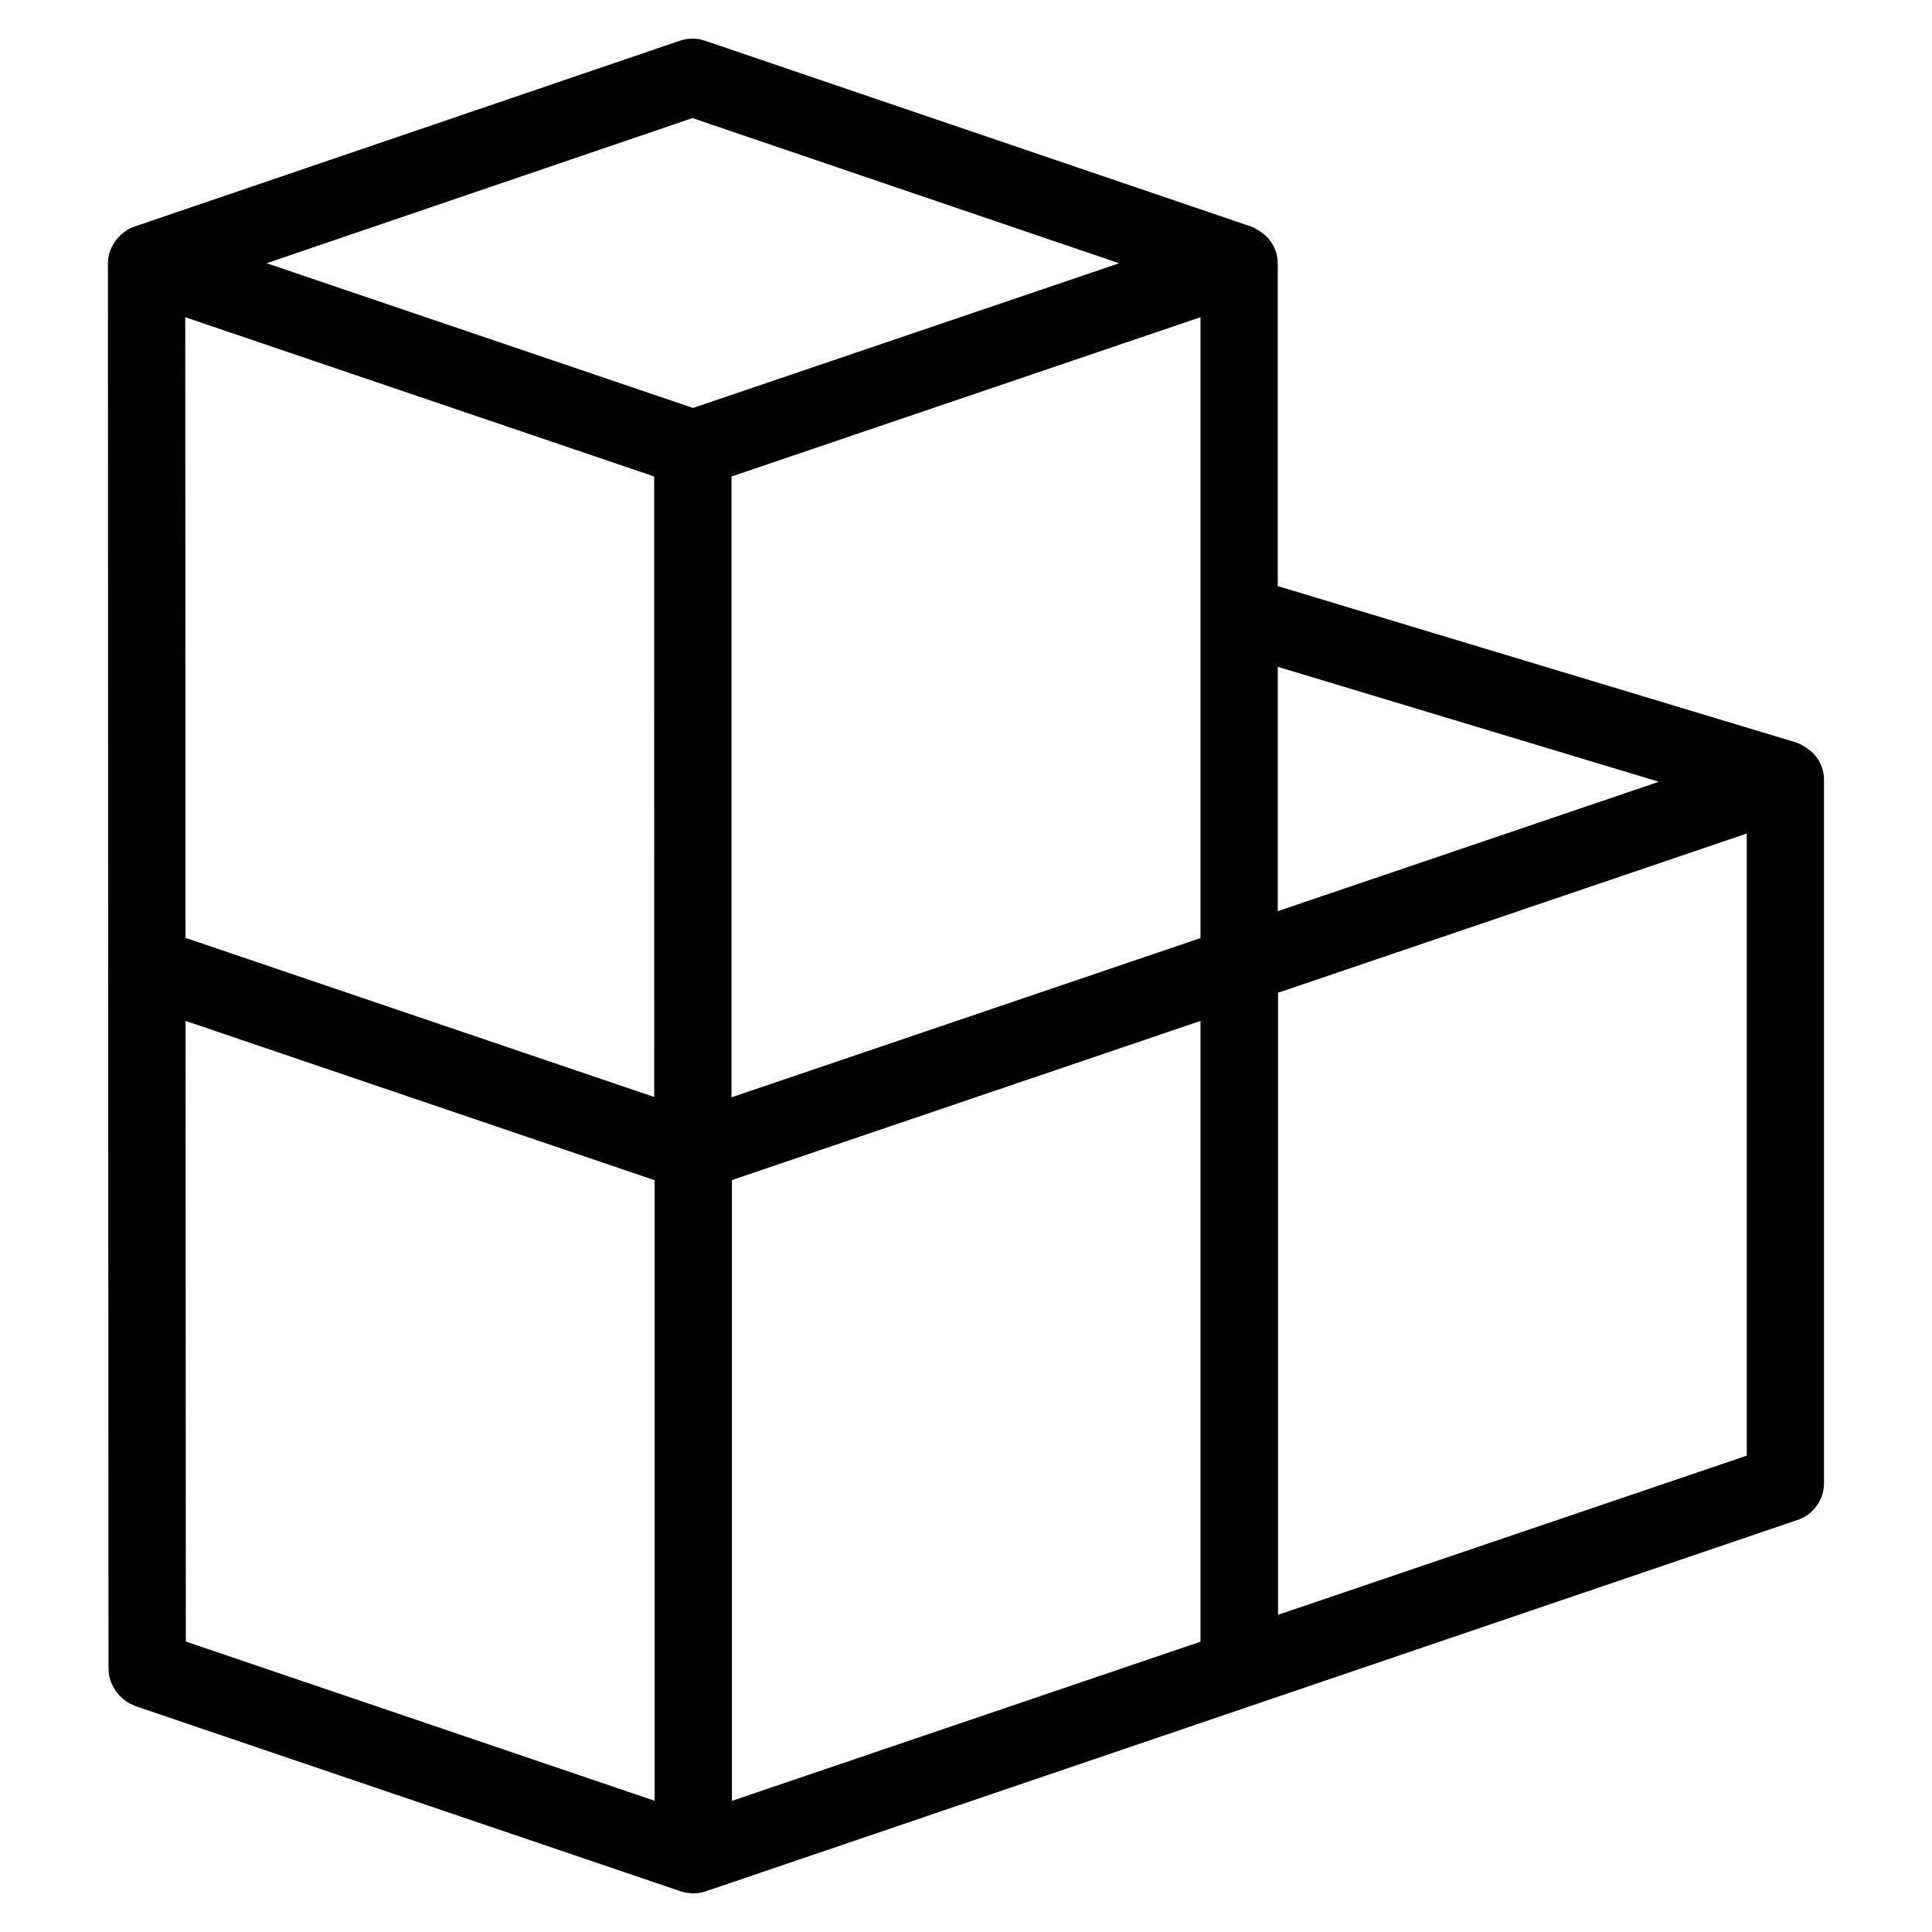 <svg id="Layer_1" enable-background="new 0 0 50 50" height="512" viewBox="0 0 50 50" width="512" xmlns="http://www.w3.org/2000/svg"><g><path d="m2.812 43.221c.004.184.055.311.119.435.116.223.321.395.519.472.013.005.024.015.037.02l14.13 4.799c.097.033.205.048.308.05.006 0.0.01.003.016.003.001 0 .001-0.0.002-0.0.001 0 .001 0.0.002 0.0.109 0 .218-.018.321-.053 2.89-.983-10.467 3.561 28.26-9.613.406-.138.679-.519.679-.947v-18.211c0-.231-.076-.441-.233-.631-.116-.141-.365-.292-.478-.327l-13.426-4.05v-8.354c0-.24-.086-.449-.229-.625-.114-.14-.35-.288-.449-.322l-14.148-4.814c-.21-.072-.437-.07-.645 0l-14.126 4.814c-.321.109-.678.474-.678.947.001 3.31.01 33.099.015 36.381 0 .002-.001.003-.001.005 0.0.007.004.013.004.02zm1.99-16.8 12.14 4.123v16.06l-12.133-4.121zm14.14 4.119 12.127-4.119v16.066l-12.127 4.119zm12.127-6.263-12.138 4.122v-16.067l12.138-4.123zm-14.138 4.113-12.13-4.118-.007-16.062 12.136 4.121zm16.145 13.401v-16.099l12.13-4.12v16.1zm9.855-21.559-9.862 3.349v-6.324zm-25.01-17.176 11.042 3.757-11.028 3.745-11.035-3.746z"/></g></svg>